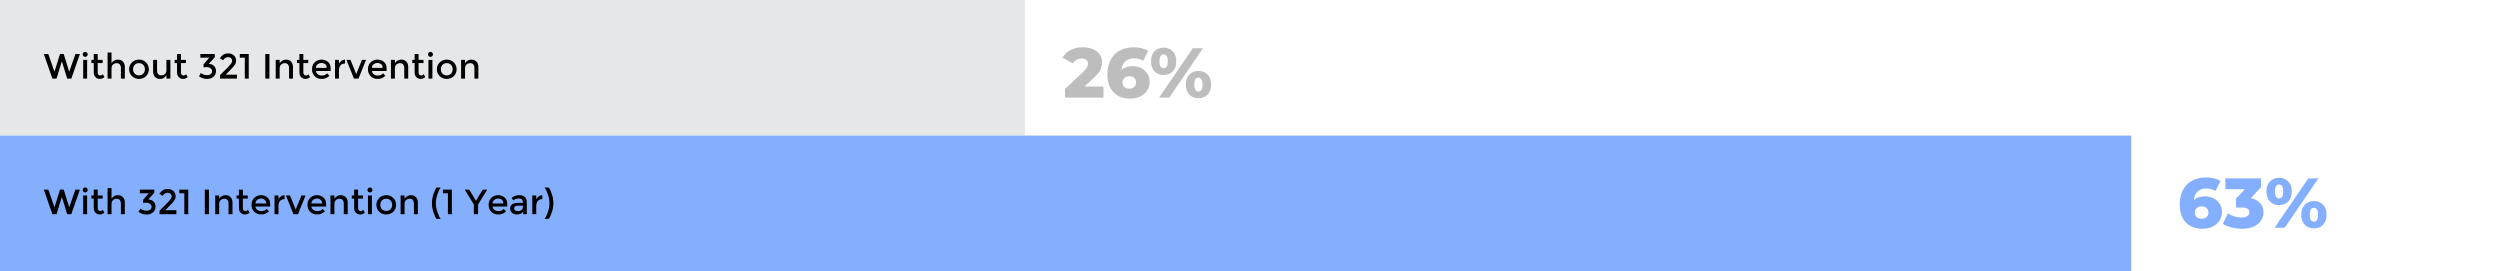 <svg width="922" height="100" viewBox="0 0 922 100" fill="none" xmlns="http://www.w3.org/2000/svg">
<path d="M922 0H0V100H922V0Z" fill="white"/>
<path fill-rule="evenodd" clip-rule="evenodd" d="M0 50H378V0H0V50Z" fill="#E6E7E8"/>
<path fill-rule="evenodd" clip-rule="evenodd" d="M0 100H786V50H0V100Z" fill="#84AFFF"/>
<path d="M20.095 76.452L22.123 69.913H23.501L25.529 76.452L27.817 69.913H29.468L26.296 79H24.775L22.864 72.773H22.76L20.849 79H19.328L16.156 69.913H17.807L20.095 76.452ZM32.133 79H30.677V72.084H32.133V79ZM30.768 70.706C30.586 70.524 30.495 70.307 30.495 70.056C30.495 69.805 30.586 69.588 30.768 69.406C30.95 69.224 31.167 69.133 31.418 69.133C31.669 69.133 31.886 69.224 32.068 69.406C32.25 69.588 32.341 69.805 32.341 70.056C32.341 70.307 32.25 70.524 32.068 70.706C31.886 70.888 31.669 70.979 31.418 70.979C31.167 70.979 30.95 70.888 30.768 70.706ZM36.033 73.254V76.764C36.033 77.093 36.12 77.356 36.293 77.55C36.466 77.746 36.709 77.843 37.021 77.843C37.333 77.843 37.632 77.691 37.918 77.388L38.516 78.415C38.005 78.874 37.439 79.104 36.819 79.104C36.2 79.104 35.671 78.889 35.233 78.46C34.796 78.031 34.577 77.453 34.577 76.725V73.254H33.706V72.084H34.577V69.913H36.033V72.084H37.853V73.254H36.033ZM41.129 75.256V79H39.673V69.367H41.129V73.345C41.337 72.92 41.651 72.587 42.072 72.344C42.492 72.101 42.945 71.98 43.43 71.98C44.21 71.98 44.84 72.218 45.322 72.695C45.803 73.172 46.043 73.861 46.043 74.762V79H44.587V75.204C44.587 73.93 44.058 73.293 43.001 73.293C42.498 73.293 42.061 73.46 41.688 73.793C41.315 74.127 41.129 74.615 41.129 75.256ZM51.581 71.278V69.913H56.898V71.109L54.701 73.566C55.533 73.592 56.183 73.854 56.651 74.353C57.119 74.851 57.353 75.447 57.353 76.14C57.353 77.067 57.039 77.795 56.41 78.324C55.782 78.853 54.974 79.117 53.986 79.117C52.998 79.117 52.032 78.801 51.087 78.168L51.737 76.933C52.482 77.453 53.262 77.713 54.077 77.713C54.606 77.713 55.041 77.59 55.383 77.343C55.726 77.096 55.897 76.74 55.897 76.276C55.897 75.813 55.706 75.442 55.325 75.165C54.944 74.888 54.415 74.749 53.739 74.749C53.401 74.749 53.076 74.797 52.764 74.892V73.722L54.87 71.278H51.581ZM61.604 74.931C62.219 74.307 62.657 73.817 62.917 73.462C63.177 73.107 63.307 72.747 63.307 72.383C63.307 72.019 63.168 71.709 62.891 71.454C62.614 71.198 62.263 71.07 61.838 71.07C61.093 71.07 60.473 71.451 59.979 72.214L58.744 71.499C59.143 70.901 59.583 70.45 60.063 70.147C60.544 69.844 61.164 69.692 61.922 69.692C62.681 69.692 63.346 69.933 63.918 70.413C64.49 70.894 64.776 71.551 64.776 72.383C64.776 72.851 64.655 73.297 64.412 73.722C64.169 74.147 63.723 74.693 63.073 75.36L60.941 77.531H65.062V79H58.848V77.7L61.604 74.931ZM66.128 69.913H69.43V79H67.974V71.278H66.128V69.913ZM75.527 69.913H77.061V79H75.527V69.913ZM80.831 75.256V79H79.375V72.084H80.831V73.345C81.065 72.92 81.388 72.587 81.799 72.344C82.211 72.101 82.655 71.98 83.132 71.98C83.912 71.98 84.543 72.218 85.023 72.695C85.504 73.172 85.745 73.861 85.745 74.762V79H84.289V75.204C84.289 73.93 83.76 73.293 82.703 73.293C82.2 73.293 81.763 73.46 81.39 73.793C81.017 74.127 80.831 74.615 80.831 75.256ZM89.567 73.254V76.764C89.567 77.093 89.654 77.356 89.827 77.55C90 77.746 90.243 77.843 90.555 77.843C90.867 77.843 91.166 77.691 91.452 77.388L92.05 78.415C91.539 78.874 90.973 79.104 90.353 79.104C89.734 79.104 89.205 78.889 88.767 78.46C88.33 78.031 88.111 77.453 88.111 76.725V73.254H87.24V72.084H88.111V69.913H89.567V72.084H91.387V73.254H89.567ZM99.642 76.179H94.221C94.256 76.682 94.485 77.087 94.91 77.394C95.335 77.702 95.82 77.856 96.366 77.856C97.233 77.856 97.891 77.583 98.342 77.037L99.174 77.947C98.429 78.718 97.458 79.104 96.262 79.104C95.291 79.104 94.466 78.781 93.785 78.135C93.105 77.49 92.765 76.623 92.765 75.535C92.765 74.448 93.112 73.583 93.805 72.942C94.498 72.301 95.315 71.98 96.255 71.98C97.196 71.98 97.995 72.264 98.654 72.832C99.313 73.399 99.642 74.181 99.642 75.178V76.179ZM94.221 75.035H98.186C98.186 74.454 98.004 74.008 97.64 73.696C97.276 73.384 96.828 73.228 96.294 73.228C95.761 73.228 95.283 73.391 94.858 73.716C94.433 74.04 94.221 74.48 94.221 75.035ZM104.868 73.449C104.149 73.449 103.607 73.683 103.243 74.151C102.879 74.619 102.697 75.247 102.697 76.036V79H101.241V72.084H102.697V73.475C102.931 73.042 103.25 72.686 103.653 72.409C104.056 72.132 104.482 71.989 104.933 71.98L104.946 73.449C104.92 73.449 104.894 73.449 104.868 73.449ZM108.235 79L105.453 72.084H106.961L109.067 77.31L111.173 72.084H112.681L109.899 79H108.235ZM120.273 76.179H114.852C114.887 76.682 115.116 77.087 115.541 77.394C115.966 77.702 116.451 77.856 116.997 77.856C117.864 77.856 118.522 77.583 118.973 77.037L119.805 77.947C119.06 78.718 118.089 79.104 116.893 79.104C115.922 79.104 115.097 78.781 114.417 78.135C113.736 77.49 113.396 76.623 113.396 75.535C113.396 74.448 113.743 73.583 114.436 72.942C115.129 72.301 115.946 71.98 116.887 71.98C117.827 71.98 118.626 72.264 119.285 72.832C119.944 73.399 120.273 74.181 120.273 75.178V76.179ZM114.852 75.035H118.817C118.817 74.454 118.635 74.008 118.271 73.696C117.907 73.384 117.459 73.228 116.926 73.228C116.393 73.228 115.914 73.391 115.489 73.716C115.064 74.04 114.852 74.48 114.852 75.035ZM123.328 75.256V79H121.872V72.084H123.328V73.345C123.562 72.92 123.885 72.587 124.297 72.344C124.708 72.101 125.152 71.98 125.629 71.98C126.409 71.98 127.04 72.218 127.521 72.695C128.002 73.172 128.242 73.861 128.242 74.762V79H126.786V75.204C126.786 73.93 126.257 73.293 125.2 73.293C124.697 73.293 124.26 73.46 123.887 73.793C123.514 74.127 123.328 74.615 123.328 75.256ZM132.064 73.254V76.764C132.064 77.093 132.151 77.356 132.324 77.55C132.497 77.746 132.74 77.843 133.052 77.843C133.364 77.843 133.663 77.691 133.949 77.388L134.547 78.415C134.036 78.874 133.47 79.104 132.851 79.104C132.231 79.104 131.702 78.889 131.265 78.46C130.827 78.031 130.608 77.453 130.608 76.725V73.254H129.737V72.084H130.608V69.913H132.064V72.084H133.884V73.254H132.064ZM137.16 79H135.704V72.084H137.16V79ZM135.795 70.706C135.613 70.524 135.522 70.307 135.522 70.056C135.522 69.805 135.613 69.588 135.795 69.406C135.977 69.224 136.194 69.133 136.445 69.133C136.696 69.133 136.913 69.224 137.095 69.406C137.277 69.588 137.368 69.805 137.368 70.056C137.368 70.307 137.277 70.524 137.095 70.706C136.913 70.888 136.696 70.979 136.445 70.979C136.194 70.979 135.977 70.888 135.795 70.706ZM140.878 77.18C141.294 77.596 141.818 77.804 142.451 77.804C143.084 77.804 143.606 77.594 144.018 77.174C144.429 76.753 144.635 76.209 144.635 75.542C144.635 74.875 144.429 74.331 144.018 73.91C143.606 73.49 143.084 73.28 142.451 73.28C141.818 73.28 141.296 73.49 140.885 73.91C140.473 74.331 140.267 74.875 140.267 75.542C140.267 76.209 140.471 76.755 140.878 77.18ZM145.051 78.077C144.358 78.762 143.491 79.104 142.451 79.104C141.411 79.104 140.544 78.76 139.851 78.07C139.158 77.382 138.811 76.539 138.811 75.542C138.811 74.545 139.158 73.703 139.851 73.013C140.544 72.325 141.411 71.98 142.451 71.98C143.491 71.98 144.358 72.325 145.051 73.013C145.744 73.703 146.091 74.545 146.091 75.542C146.091 76.539 145.744 77.384 145.051 78.077ZM149.198 75.256V79H147.742V72.084H149.198V73.345C149.432 72.92 149.755 72.587 150.167 72.344C150.578 72.101 151.022 71.98 151.499 71.98C152.279 71.98 152.91 72.218 153.391 72.695C153.872 73.172 154.112 73.861 154.112 74.762V79H152.656V75.204C152.656 73.93 152.127 73.293 151.07 73.293C150.567 73.293 150.13 73.46 149.757 73.793C149.384 74.127 149.198 74.615 149.198 75.256ZM161.262 71.837C160.915 72.912 160.742 73.947 160.742 74.944C160.742 75.941 160.915 76.978 161.262 78.058C161.609 79.136 162.033 80.027 162.536 80.729H160.989C160.564 80.14 160.177 79.299 159.826 78.207C159.474 77.115 159.299 76.027 159.299 74.944C159.299 73.861 159.474 72.773 159.826 71.681C160.177 70.589 160.564 69.748 160.989 69.159H162.536C162.033 69.861 161.609 70.754 161.262 71.837ZM163.342 69.913H166.644V79H165.188V71.278H163.342V69.913ZM176.316 79H174.756V75.412L171.376 69.913H173.053L175.536 74.047L178.019 69.913H179.696L176.316 75.412V79ZM187.08 76.179H181.659C181.694 76.682 181.923 77.087 182.348 77.394C182.773 77.702 183.258 77.856 183.804 77.856C184.671 77.856 185.329 77.583 185.78 77.037L186.612 77.947C185.867 78.718 184.896 79.104 183.7 79.104C182.729 79.104 181.904 78.781 181.223 78.135C180.543 77.49 180.203 76.623 180.203 75.535C180.203 74.448 180.55 73.583 181.243 72.942C181.936 72.301 182.753 71.98 183.693 71.98C184.634 71.98 185.433 72.264 186.092 72.832C186.751 73.399 187.08 74.181 187.08 75.178V76.179ZM181.659 75.035H185.624C185.624 74.454 185.442 74.008 185.078 73.696C184.714 73.384 184.266 73.228 183.732 73.228C183.199 73.228 182.721 73.391 182.296 73.716C181.871 74.04 181.659 74.48 181.659 75.035ZM194.282 79H192.956V78.077C192.384 78.762 191.617 79.104 190.655 79.104C189.936 79.104 189.34 78.9 188.867 78.493C188.395 78.086 188.159 77.542 188.159 76.862C188.159 76.181 188.41 75.672 188.913 75.334C189.416 74.996 190.096 74.827 190.954 74.827H192.839V74.567C192.839 73.648 192.328 73.189 191.305 73.189C190.664 73.189 189.996 73.423 189.303 73.891L188.653 72.981C189.494 72.314 190.447 71.98 191.513 71.98C192.328 71.98 192.993 72.186 193.508 72.597C194.024 73.009 194.282 73.657 194.282 74.541V79ZM192.826 76.426V75.841H191.188C190.139 75.841 189.615 76.17 189.615 76.829C189.615 77.167 189.745 77.425 190.005 77.603C190.265 77.78 190.627 77.869 191.09 77.869C191.554 77.869 191.959 77.739 192.306 77.479C192.653 77.219 192.826 76.868 192.826 76.426ZM199.937 73.449C199.218 73.449 198.676 73.683 198.312 74.151C197.948 74.619 197.766 75.247 197.766 76.036V79H196.31V72.084H197.766V73.475C198 73.042 198.318 72.686 198.721 72.409C199.124 72.132 199.551 71.989 200.002 71.98L200.015 73.449C199.989 73.449 199.963 73.449 199.937 73.449ZM202.121 78.064C202.468 76.981 202.641 75.941 202.641 74.944C202.641 73.947 202.468 72.909 202.121 71.831C201.774 70.751 201.35 69.861 200.847 69.159H202.394C202.819 69.748 203.206 70.589 203.557 71.681C203.908 72.773 204.084 73.861 204.084 74.944C204.084 76.027 203.908 77.115 203.557 78.207C203.206 79.299 202.819 80.14 202.394 80.729H200.847C201.35 80.027 201.774 79.139 202.121 78.064Z" fill="black"/>
<path d="M20.095 26.452L22.123 19.913H23.501L25.529 26.452L27.817 19.913H29.468L26.296 29H24.775L22.864 22.773H22.76L20.849 29H19.328L16.156 19.913H17.807L20.095 26.452ZM32.133 29H30.677V22.084H32.133V29ZM30.768 20.706C30.586 20.524 30.495 20.307 30.495 20.056C30.495 19.805 30.586 19.588 30.768 19.406C30.95 19.224 31.167 19.133 31.418 19.133C31.669 19.133 31.886 19.224 32.068 19.406C32.25 19.588 32.341 19.805 32.341 20.056C32.341 20.307 32.25 20.524 32.068 20.706C31.886 20.888 31.669 20.979 31.418 20.979C31.167 20.979 30.95 20.888 30.768 20.706ZM36.033 23.254V26.764C36.033 27.093 36.12 27.355 36.293 27.55C36.466 27.745 36.709 27.843 37.021 27.843C37.333 27.843 37.632 27.691 37.918 27.388L38.516 28.415C38.005 28.874 37.439 29.104 36.819 29.104C36.2 29.104 35.671 28.89 35.233 28.46C34.796 28.032 34.577 27.453 34.577 26.725V23.254H33.706V22.084H34.577V19.913H36.033V22.084H37.853V23.254H36.033ZM41.129 25.256V29H39.673V19.367H41.129V23.345C41.337 22.92 41.651 22.587 42.072 22.344C42.492 22.101 42.945 21.98 43.43 21.98C44.21 21.98 44.84 22.218 45.322 22.695C45.803 23.172 46.043 23.861 46.043 24.762V29H44.587V25.204C44.587 23.93 44.058 23.293 43.001 23.293C42.498 23.293 42.061 23.46 41.688 23.794C41.315 24.127 41.129 24.615 41.129 25.256ZM49.683 27.18C50.099 27.596 50.623 27.804 51.256 27.804C51.889 27.804 52.411 27.594 52.822 27.174C53.234 26.753 53.44 26.209 53.44 25.542C53.44 24.875 53.234 24.331 52.822 23.91C52.411 23.49 51.889 23.28 51.256 23.28C50.623 23.28 50.101 23.49 49.69 23.91C49.278 24.331 49.072 24.875 49.072 25.542C49.072 26.209 49.276 26.755 49.683 27.18ZM53.856 28.077C53.163 28.762 52.296 29.104 51.256 29.104C50.216 29.104 49.349 28.759 48.656 28.07C47.963 27.381 47.616 26.539 47.616 25.542C47.616 24.545 47.963 23.703 48.656 23.014C49.349 22.325 50.216 21.98 51.256 21.98C52.296 21.98 53.163 22.325 53.856 23.014C54.549 23.703 54.896 24.545 54.896 25.542C54.896 26.539 54.549 27.384 53.856 28.077ZM61.383 25.828V22.084H62.839V29H61.383V27.739C61.149 28.164 60.826 28.497 60.414 28.74C60.003 28.983 59.559 29.104 59.082 29.104C58.302 29.104 57.672 28.866 57.191 28.389C56.709 27.912 56.469 27.223 56.469 26.322V22.084H57.925V25.88C57.925 27.154 58.454 27.791 59.511 27.791C60.014 27.791 60.451 27.624 60.824 27.291C61.197 26.957 61.383 26.469 61.383 25.828ZM66.739 23.254V26.764C66.739 27.093 66.826 27.355 66.999 27.55C67.172 27.745 67.415 27.843 67.727 27.843C68.039 27.843 68.338 27.691 68.624 27.388L69.222 28.415C68.711 28.874 68.145 29.104 67.525 29.104C66.906 29.104 66.377 28.89 65.939 28.46C65.502 28.032 65.283 27.453 65.283 26.725V23.254H64.412V22.084H65.283V19.913H66.739V22.084H68.559V23.254H66.739ZM73.889 21.278V19.913H79.206V21.109L77.009 23.566C77.841 23.592 78.491 23.854 78.959 24.352C79.427 24.851 79.661 25.447 79.661 26.14C79.661 27.067 79.347 27.795 78.719 28.324C78.09 28.853 77.282 29.117 76.294 29.117C75.306 29.117 74.34 28.801 73.395 28.168L74.045 26.933C74.79 27.453 75.57 27.713 76.385 27.713C76.914 27.713 77.349 27.59 77.692 27.343C78.034 27.096 78.205 26.74 78.205 26.276C78.205 25.813 78.014 25.442 77.633 25.165C77.252 24.888 76.723 24.749 76.047 24.749C75.709 24.749 75.384 24.797 75.072 24.892V23.722L77.178 21.278H73.889ZM83.912 24.931C84.527 24.307 84.965 23.817 85.225 23.462C85.485 23.107 85.615 22.747 85.615 22.383C85.615 22.019 85.476 21.709 85.199 21.453C84.922 21.198 84.571 21.07 84.146 21.07C83.401 21.07 82.781 21.451 82.287 22.214L81.052 21.499C81.451 20.901 81.891 20.45 82.371 20.147C82.853 19.844 83.472 19.692 84.231 19.692C84.989 19.692 85.654 19.933 86.226 20.413C86.798 20.895 87.084 21.551 87.084 22.383C87.084 22.851 86.963 23.297 86.72 23.722C86.477 24.147 86.031 24.693 85.381 25.36L83.249 27.531H87.37V29H81.156V27.7L83.912 24.931ZM88.436 19.913H91.738V29H90.282V21.278H88.436V19.913ZM97.835 19.913H99.369V29H97.835V19.913ZM103.139 25.256V29H101.683V22.084H103.139V23.345C103.373 22.92 103.696 22.587 104.108 22.344C104.519 22.101 104.963 21.98 105.44 21.98C106.22 21.98 106.851 22.218 107.332 22.695C107.813 23.172 108.053 23.861 108.053 24.762V29H106.597V25.204C106.597 23.93 106.068 23.293 105.011 23.293C104.508 23.293 104.071 23.46 103.698 23.794C103.325 24.127 103.139 24.615 103.139 25.256ZM111.875 23.254V26.764C111.875 27.093 111.962 27.355 112.135 27.55C112.308 27.745 112.551 27.843 112.863 27.843C113.175 27.843 113.474 27.691 113.76 27.388L114.358 28.415C113.847 28.874 113.281 29.104 112.662 29.104C112.042 29.104 111.513 28.89 111.076 28.46C110.638 28.032 110.419 27.453 110.419 26.725V23.254H109.548V22.084H110.419V19.913H111.875V22.084H113.695V23.254H111.875ZM121.95 26.179H116.529C116.564 26.682 116.793 27.087 117.218 27.395C117.643 27.702 118.128 27.856 118.674 27.856C119.541 27.856 120.199 27.583 120.65 27.037L121.482 27.947C120.737 28.718 119.766 29.104 118.57 29.104C117.599 29.104 116.774 28.781 116.094 28.136C115.413 27.49 115.073 26.623 115.073 25.535C115.073 24.448 115.42 23.583 116.113 22.942C116.806 22.301 117.623 21.98 118.564 21.98C119.504 21.98 120.303 22.264 120.962 22.831C121.621 23.399 121.95 24.181 121.95 25.178V26.179ZM116.529 25.035H120.494C120.494 24.454 120.312 24.008 119.948 23.696C119.584 23.384 119.136 23.228 118.603 23.228C118.07 23.228 117.591 23.39 117.166 23.715C116.741 24.041 116.529 24.48 116.529 25.035ZM127.176 23.449C126.457 23.449 125.915 23.683 125.551 24.151C125.187 24.619 125.005 25.247 125.005 26.036V29H123.549V22.084H125.005V23.475C125.239 23.042 125.558 22.686 125.961 22.409C126.364 22.132 126.79 21.989 127.241 21.98L127.254 23.449C127.228 23.449 127.202 23.449 127.176 23.449ZM130.543 29L127.761 22.084H129.269L131.375 27.31L133.481 22.084H134.989L132.207 29H130.543ZM142.581 26.179H137.16C137.195 26.682 137.424 27.087 137.849 27.395C138.274 27.702 138.759 27.856 139.305 27.856C140.172 27.856 140.83 27.583 141.281 27.037L142.113 27.947C141.368 28.718 140.397 29.104 139.201 29.104C138.23 29.104 137.405 28.781 136.725 28.136C136.044 27.49 135.704 26.623 135.704 25.535C135.704 24.448 136.051 23.583 136.744 22.942C137.437 22.301 138.254 21.98 139.195 21.98C140.135 21.98 140.934 22.264 141.593 22.831C142.252 23.399 142.581 24.181 142.581 25.178V26.179ZM137.16 25.035H141.125C141.125 24.454 140.943 24.008 140.579 23.696C140.215 23.384 139.767 23.228 139.234 23.228C138.701 23.228 138.222 23.39 137.797 23.715C137.372 24.041 137.16 24.48 137.16 25.035ZM145.636 25.256V29H144.18V22.084H145.636V23.345C145.87 22.92 146.193 22.587 146.605 22.344C147.016 22.101 147.46 21.98 147.937 21.98C148.717 21.98 149.348 22.218 149.829 22.695C150.31 23.172 150.55 23.861 150.55 24.762V29H149.094V25.204C149.094 23.93 148.565 23.293 147.508 23.293C147.005 23.293 146.568 23.46 146.195 23.794C145.822 24.127 145.636 24.615 145.636 25.256ZM154.372 23.254V26.764C154.372 27.093 154.459 27.355 154.632 27.55C154.805 27.745 155.048 27.843 155.36 27.843C155.672 27.843 155.971 27.691 156.257 27.388L156.855 28.415C156.344 28.874 155.778 29.104 155.158 29.104C154.539 29.104 154.01 28.89 153.572 28.46C153.135 28.032 152.916 27.453 152.916 26.725V23.254H152.045V22.084H152.916V19.913H154.372V22.084H156.192V23.254H154.372ZM159.468 29H158.012V22.084H159.468V29ZM158.103 20.706C157.921 20.524 157.83 20.307 157.83 20.056C157.83 19.805 157.921 19.588 158.103 19.406C158.285 19.224 158.502 19.133 158.753 19.133C159.004 19.133 159.221 19.224 159.403 19.406C159.585 19.588 159.676 19.805 159.676 20.056C159.676 20.307 159.585 20.524 159.403 20.706C159.221 20.888 159.004 20.979 158.753 20.979C158.502 20.979 158.285 20.888 158.103 20.706ZM163.186 27.18C163.602 27.596 164.126 27.804 164.759 27.804C165.392 27.804 165.914 27.594 166.326 27.174C166.737 26.753 166.943 26.209 166.943 25.542C166.943 24.875 166.737 24.331 166.326 23.91C165.914 23.49 165.392 23.28 164.759 23.28C164.126 23.28 163.604 23.49 163.193 23.91C162.781 24.331 162.575 24.875 162.575 25.542C162.575 26.209 162.779 26.755 163.186 27.18ZM167.359 28.077C166.666 28.762 165.799 29.104 164.759 29.104C163.719 29.104 162.852 28.759 162.159 28.07C161.466 27.381 161.119 26.539 161.119 25.542C161.119 24.545 161.466 23.703 162.159 23.014C162.852 22.325 163.719 21.98 164.759 21.98C165.799 21.98 166.666 22.325 167.359 23.014C168.052 23.703 168.399 24.545 168.399 25.542C168.399 26.539 168.052 27.384 167.359 28.077ZM171.506 25.256V29H170.05V22.084H171.506V23.345C171.74 22.92 172.063 22.587 172.475 22.344C172.886 22.101 173.33 21.98 173.807 21.98C174.587 21.98 175.217 22.218 175.699 22.695C176.18 23.172 176.42 23.861 176.42 24.762V29H174.964V25.204C174.964 23.93 174.435 23.293 173.378 23.293C172.875 23.293 172.438 23.46 172.065 23.794C171.692 24.127 171.506 24.615 171.506 25.256Z" fill="black"/>
<path d="M406.95 31.918V36H392.78V32.776L399.592 26.406C400.251 25.782 400.693 25.253 400.918 24.82C401.143 24.369 401.256 23.919 401.256 23.468C401.256 22.879 401.057 22.419 400.658 22.09C400.259 21.761 399.679 21.596 398.916 21.596C398.24 21.596 397.616 21.752 397.044 22.064C396.489 22.359 396.03 22.792 395.666 23.364L391.844 21.232C392.555 20.053 393.551 19.126 394.834 18.45C396.117 17.774 397.633 17.436 399.384 17.436C400.771 17.436 401.993 17.661 403.05 18.112C404.125 18.563 404.957 19.213 405.546 20.062C406.153 20.894 406.456 21.865 406.456 22.974C406.456 23.962 406.239 24.898 405.806 25.782C405.39 26.649 404.575 27.637 403.362 28.746L399.93 31.918H406.95Z" fill="#BDBDBD"/>
<path d="M417.731 24.404C418.875 24.404 419.924 24.647 420.877 25.132C421.83 25.6 422.584 26.276 423.139 27.16C423.711 28.027 423.997 29.023 423.997 30.15C423.997 31.381 423.676 32.473 423.035 33.426C422.411 34.362 421.553 35.09 420.461 35.61C419.386 36.113 418.182 36.364 416.847 36.364C414.247 36.364 412.193 35.593 410.685 34.05C409.177 32.507 408.423 30.289 408.423 27.394C408.423 25.314 408.822 23.529 409.619 22.038C410.434 20.53 411.569 19.386 413.025 18.606C414.481 17.826 416.171 17.436 418.095 17.436C419.135 17.436 420.123 17.549 421.059 17.774C421.995 17.999 422.792 18.329 423.451 18.762L421.579 22.454C420.695 21.83 419.577 21.518 418.225 21.518C416.908 21.518 415.842 21.882 415.027 22.61C414.212 23.338 413.744 24.387 413.623 25.756C414.663 24.855 416.032 24.404 417.731 24.404ZM416.535 32.698C417.263 32.698 417.852 32.49 418.303 32.074C418.771 31.658 419.005 31.095 419.005 30.384C419.005 29.691 418.771 29.136 418.303 28.72C417.852 28.304 417.254 28.096 416.509 28.096C415.764 28.096 415.157 28.313 414.689 28.746C414.221 29.162 413.987 29.717 413.987 30.41C413.987 31.086 414.212 31.641 414.663 32.074C415.131 32.49 415.755 32.698 416.535 32.698Z" fill="#BDBDBD"/>
<path d="M429.142 27.654C427.773 27.654 426.655 27.203 425.788 26.302C424.921 25.401 424.488 24.17 424.488 22.61C424.488 21.587 424.687 20.695 425.086 19.932C425.485 19.169 426.031 18.589 426.724 18.19C427.435 17.774 428.241 17.566 429.142 17.566C430.529 17.566 431.655 18.025 432.522 18.944C433.389 19.845 433.822 21.067 433.822 22.61C433.822 24.17 433.389 25.401 432.522 26.302C431.655 27.203 430.529 27.654 429.142 27.654ZM439.906 17.8H443.65L431.222 36H427.478L439.906 17.8ZM429.142 25.184C429.61 25.184 429.983 24.976 430.26 24.56C430.537 24.144 430.676 23.494 430.676 22.61C430.676 21.726 430.537 21.076 430.26 20.66C429.983 20.244 429.61 20.036 429.142 20.036C428.691 20.036 428.319 20.253 428.024 20.686C427.747 21.102 427.608 21.743 427.608 22.61C427.608 23.477 427.747 24.127 428.024 24.56C428.319 24.976 428.691 25.184 429.142 25.184ZM441.986 36.234C440.599 36.234 439.473 35.783 438.606 34.882C437.757 33.981 437.332 32.75 437.332 31.19C437.332 29.647 437.765 28.425 438.632 27.524C439.499 26.605 440.617 26.146 441.986 26.146C443.373 26.146 444.499 26.605 445.366 27.524C446.233 28.425 446.666 29.647 446.666 31.19C446.666 32.75 446.233 33.981 445.366 34.882C444.499 35.783 443.373 36.234 441.986 36.234ZM441.986 33.764C442.454 33.764 442.827 33.556 443.104 33.14C443.381 32.724 443.52 32.074 443.52 31.19C443.52 30.306 443.381 29.656 443.104 29.24C442.827 28.824 442.454 28.616 441.986 28.616C441.518 28.616 441.145 28.824 440.868 29.24C440.591 29.656 440.452 30.306 440.452 31.19C440.452 32.074 440.591 32.724 440.868 33.14C441.145 33.556 441.518 33.764 441.986 33.764Z" fill="#BDBDBD"/>
<path d="M813.192 72.404C814.336 72.404 815.385 72.647 816.338 73.132C817.291 73.6 818.045 74.276 818.6 75.16C819.172 76.027 819.458 77.023 819.458 78.15C819.458 79.381 819.137 80.473 818.496 81.426C817.872 82.362 817.014 83.09 815.922 83.61C814.847 84.113 813.643 84.364 812.308 84.364C809.708 84.364 807.654 83.593 806.146 82.05C804.638 80.507 803.884 78.289 803.884 75.394C803.884 73.314 804.283 71.529 805.08 70.038C805.895 68.53 807.03 67.386 808.486 66.606C809.942 65.826 811.632 65.436 813.556 65.436C814.596 65.436 815.584 65.549 816.52 65.774C817.456 65.999 818.253 66.329 818.912 66.762L817.04 70.454C816.156 69.83 815.038 69.518 813.686 69.518C812.369 69.518 811.303 69.882 810.488 70.61C809.673 71.338 809.205 72.387 809.084 73.756C810.124 72.855 811.493 72.404 813.192 72.404ZM811.996 80.698C812.724 80.698 813.313 80.49 813.764 80.074C814.232 79.658 814.466 79.095 814.466 78.384C814.466 77.691 814.232 77.136 813.764 76.72C813.313 76.304 812.715 76.096 811.97 76.096C811.225 76.096 810.618 76.313 810.15 76.746C809.682 77.162 809.448 77.717 809.448 78.41C809.448 79.086 809.673 79.641 810.124 80.074C810.592 80.49 811.216 80.698 811.996 80.698Z" fill="#84AFFF"/>
<path d="M830.103 73.08C831.611 73.392 832.763 74.016 833.561 74.952C834.375 75.871 834.783 76.989 834.783 78.306C834.783 79.381 834.488 80.377 833.899 81.296C833.327 82.215 832.443 82.96 831.247 83.532C830.068 84.087 828.603 84.364 826.853 84.364C825.57 84.364 824.296 84.208 823.031 83.896C821.783 83.584 820.699 83.142 819.781 82.57L821.653 78.696C822.363 79.181 823.161 79.554 824.045 79.814C824.946 80.074 825.83 80.204 826.697 80.204C827.581 80.204 828.283 80.039 828.803 79.71C829.323 79.381 829.583 78.913 829.583 78.306C829.583 77.127 828.655 76.538 826.801 76.538H824.643V73.288L827.893 69.778H820.717V65.8H833.873V69.024L830.103 73.08Z" fill="#84AFFF"/>
<path d="M840.523 75.654C839.154 75.654 838.036 75.203 837.169 74.302C836.302 73.401 835.869 72.17 835.869 70.61C835.869 69.587 836.068 68.695 836.467 67.932C836.866 67.169 837.412 66.589 838.105 66.19C838.816 65.774 839.622 65.566 840.523 65.566C841.91 65.566 843.036 66.025 843.903 66.944C844.77 67.845 845.203 69.067 845.203 70.61C845.203 72.17 844.77 73.401 843.903 74.302C843.036 75.203 841.91 75.654 840.523 75.654ZM851.287 65.8H855.031L842.603 84H838.859L851.287 65.8ZM840.523 73.184C840.991 73.184 841.364 72.976 841.641 72.56C841.918 72.144 842.057 71.494 842.057 70.61C842.057 69.726 841.918 69.076 841.641 68.66C841.364 68.244 840.991 68.036 840.523 68.036C840.072 68.036 839.7 68.253 839.405 68.686C839.128 69.102 838.989 69.743 838.989 70.61C838.989 71.477 839.128 72.127 839.405 72.56C839.7 72.976 840.072 73.184 840.523 73.184ZM853.367 84.234C851.98 84.234 850.854 83.783 849.987 82.882C849.138 81.981 848.713 80.75 848.713 79.19C848.713 77.647 849.146 76.425 850.013 75.524C850.88 74.605 851.998 74.146 853.367 74.146C854.754 74.146 855.88 74.605 856.747 75.524C857.614 76.425 858.047 77.647 858.047 79.19C858.047 80.75 857.614 81.981 856.747 82.882C855.88 83.783 854.754 84.234 853.367 84.234ZM853.367 81.764C853.835 81.764 854.208 81.556 854.485 81.14C854.762 80.724 854.901 80.074 854.901 79.19C854.901 78.306 854.762 77.656 854.485 77.24C854.208 76.824 853.835 76.616 853.367 76.616C852.899 76.616 852.526 76.824 852.249 77.24C851.972 77.656 851.833 78.306 851.833 79.19C851.833 80.074 851.972 80.724 852.249 81.14C852.526 81.556 852.899 81.764 853.367 81.764Z" fill="#84AFFF"/>
</svg>
